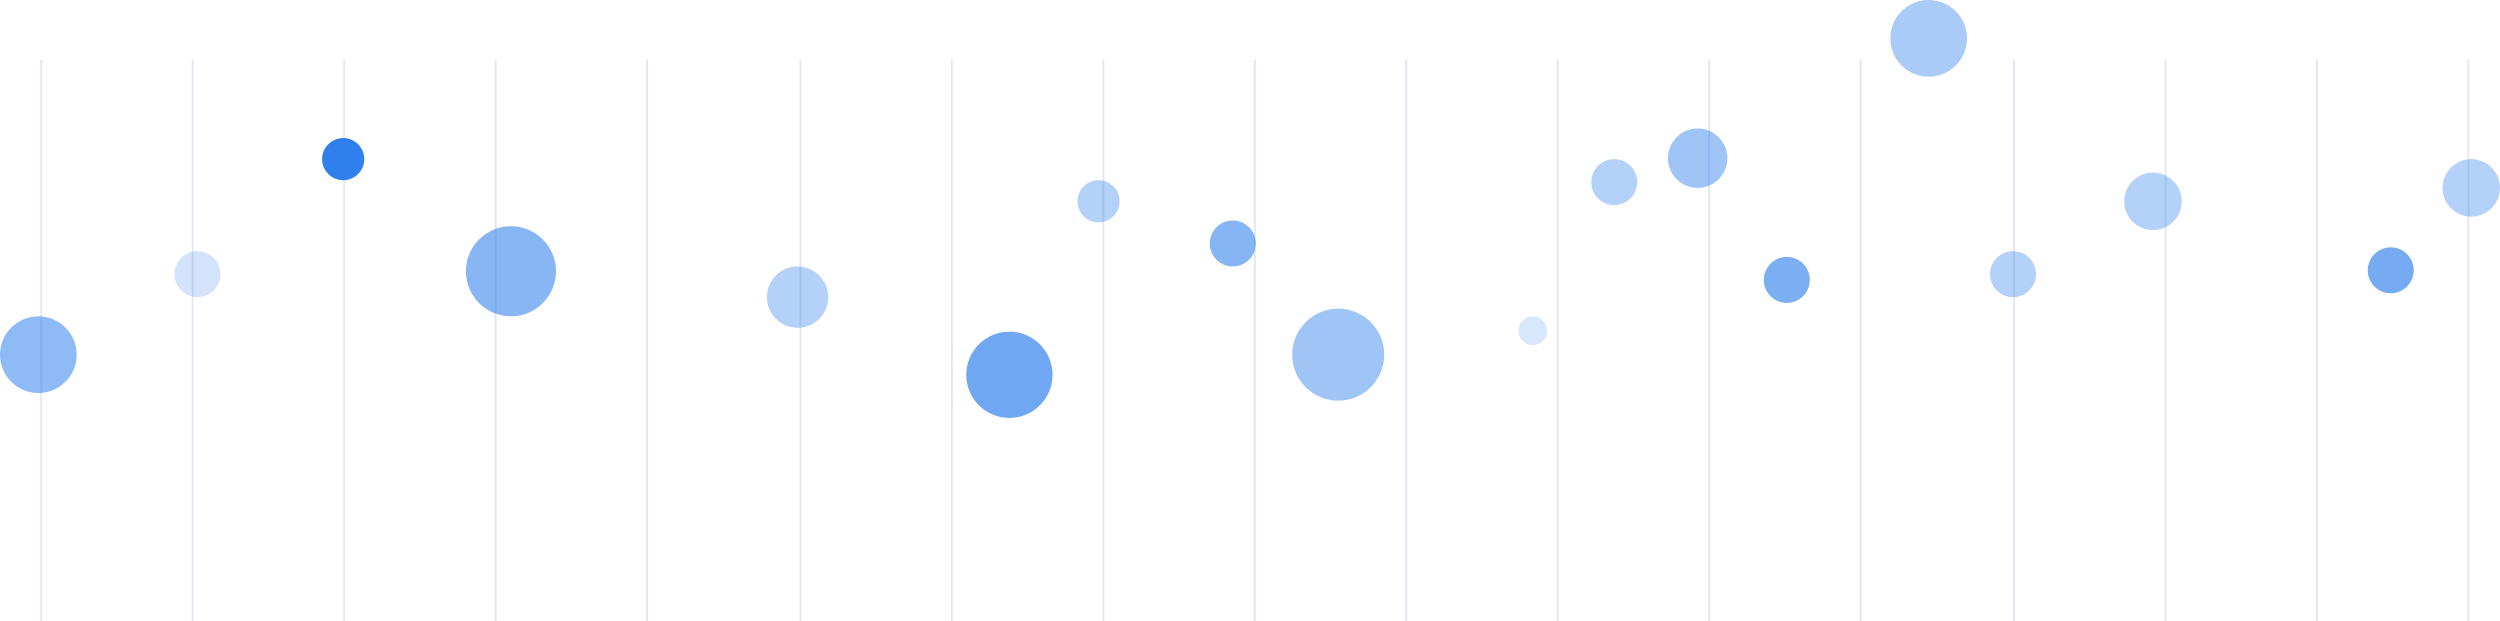 <svg width="1304" height="324" viewBox="0 0 1304 324" fill="none" xmlns="http://www.w3.org/2000/svg">
<path opacity="0.418" d="M21.5 31.5V353.197" stroke="#BDC7DE" stroke-linecap="square"/>
<path opacity="0.418" d="M100.5 31.5V353.197" stroke="#BDC7DE" stroke-linecap="square"/>
<path opacity="0.418" d="M179.5 31.5V353.197" stroke="#BDC7DE" stroke-linecap="square"/>
<path opacity="0.418" d="M258.5 31.5V353.197" stroke="#BDC7DE" stroke-linecap="square"/>
<path opacity="0.418" d="M337.5 31.5V353.197" stroke="#BDC7DE" stroke-linecap="square"/>
<path opacity="0.418" d="M417.5 31.5V353.197" stroke="#BDC7DE" stroke-linecap="square"/>
<path opacity="0.418" d="M496.5 31.5V353.197" stroke="#BDC7DE" stroke-linecap="square"/>
<path opacity="0.418" d="M891.5 31.5V353.197" stroke="#BDC7DE" stroke-linecap="square"/>
<path opacity="0.418" d="M575.5 31.5V353.197" stroke="#BDC7DE" stroke-linecap="square"/>
<path opacity="0.418" d="M970.5 31.5V353.197" stroke="#BDC7DE" stroke-linecap="square"/>
<path opacity="0.418" d="M654.5 31.5V353.197" stroke="#BDC7DE" stroke-linecap="square"/>
<path opacity="0.418" d="M1050.5 31.5V353.197" stroke="#BDC7DE" stroke-linecap="square"/>
<path opacity="0.418" d="M812.5 31.5V353.197" stroke="#BDC7DE" stroke-linecap="square"/>
<path opacity="0.418" d="M1208.5 31.5V353.197" stroke="#BDC7DE" stroke-linecap="square"/>
<path opacity="0.418" d="M1287.5 31.5V353.197" stroke="#BDC7DE" stroke-linecap="square"/>
<path opacity="0.418" d="M733.5 31.5V353.197" stroke="#BDC7DE" stroke-linecap="square"/>
<path opacity="0.418" d="M1129.5 31.5V353.197" stroke="#BDC7DE" stroke-linecap="square"/>
<path opacity="0.542" fill-rule="evenodd" clip-rule="evenodd" d="M20 205C31.046 205 40 196.046 40 185C40 173.954 31.046 165 20 165C8.954 165 0 173.954 0 185C0 196.046 8.954 205 20 205Z" fill="#2F80ED"/>
<path opacity="0.574" fill-rule="evenodd" clip-rule="evenodd" d="M266.5 165C279.479 165 290 154.479 290 141.5C290 128.521 279.479 118 266.5 118C253.521 118 243 128.521 243 141.5C243 154.479 253.521 165 266.5 165Z" fill="#2F80ED"/>
<path opacity="0.358" fill-rule="evenodd" clip-rule="evenodd" d="M416 171C424.837 171 432 163.837 432 155C432 146.163 424.837 139 416 139C407.163 139 400 146.163 400 155C400 163.837 407.163 171 416 171Z" fill="#2F80ED"/>
<path opacity="0.358" fill-rule="evenodd" clip-rule="evenodd" d="M573 116C579.075 116 584 111.075 584 105C584 98.925 579.075 94 573 94C566.925 94 562 98.925 562 105C562 111.075 566.925 116 573 116Z" fill="#2F80ED"/>
<path opacity="0.46" fill-rule="evenodd" clip-rule="evenodd" d="M698 209C711.255 209 722 198.255 722 185C722 171.745 711.255 161 698 161C684.745 161 674 171.745 674 185C674 198.255 684.745 209 698 209Z" fill="#2F80ED"/>
<path opacity="0.46" fill-rule="evenodd" clip-rule="evenodd" d="M885.5 98C894.06 98 901 91.06 901 82.5C901 73.94 894.06 67 885.5 67C876.94 67 870 73.94 870 82.5C870 91.06 876.94 98 885.5 98Z" fill="#2F80ED"/>
<path opacity="0.409" fill-rule="evenodd" clip-rule="evenodd" d="M1006 40C1017.05 40 1026 31.046 1026 20C1026 8.954 1017.05 0 1006 0C994.954 0 986 8.954 986 20C986 31.046 994.954 40 1006 40Z" fill="#2F80ED"/>
<path opacity="0.358" fill-rule="evenodd" clip-rule="evenodd" d="M1123 120C1131.28 120 1138 113.284 1138 105C1138 96.716 1131.28 90 1123 90C1114.72 90 1108 96.716 1108 105C1108 113.284 1114.72 120 1123 120Z" fill="#2F80ED"/>
<path opacity="0.358" fill-rule="evenodd" clip-rule="evenodd" d="M1289 113C1297.28 113 1304 106.284 1304 98C1304 89.716 1297.28 83 1289 83C1280.72 83 1274 89.716 1274 98C1274 106.284 1280.72 113 1289 113Z" fill="#2F80ED"/>
<path fill-rule="evenodd" clip-rule="evenodd" d="M179 94C185.075 94 190 89.075 190 83C190 76.925 185.075 72 179 72C172.925 72 168 76.925 168 83C168 89.075 172.925 94 179 94Z" fill="#2F80ED"/>
<g style="mix-blend-mode:darken" opacity="0.579">
<path fill-rule="evenodd" clip-rule="evenodd" d="M643 139C649.627 139 655 133.627 655 127C655 120.373 649.627 115 643 115C636.373 115 631 120.373 631 127C631 133.627 636.373 139 643 139Z" fill="#2F80ED"/>
</g>
<g style="mix-blend-mode:darken" opacity="0.192">
<path fill-rule="evenodd" clip-rule="evenodd" d="M799.5 180C803.642 180 807 176.642 807 172.5C807 168.358 803.642 165 799.5 165C795.358 165 792 168.358 792 172.5C792 176.642 795.358 180 799.5 180Z" fill="#2F80ED"/>
</g>
<g style="mix-blend-mode:darken" opacity="0.692">
<path fill-rule="evenodd" clip-rule="evenodd" d="M526.5 218C538.926 218 549 207.926 549 195.5C549 183.074 538.926 173 526.5 173C514.074 173 504 183.074 504 195.5C504 207.926 514.074 218 526.5 218Z" fill="#2F80ED"/>
</g>
<path opacity="0.358" fill-rule="evenodd" clip-rule="evenodd" d="M842 107C848.627 107 854 101.627 854 95C854 88.373 848.627 83 842 83C835.373 83 830 88.373 830 95C830 101.627 835.373 107 842 107Z" fill="#2F80ED"/>
<path opacity="0.629" fill-rule="evenodd" clip-rule="evenodd" d="M932 158C938.627 158 944 152.627 944 146C944 139.373 938.627 134 932 134C925.373 134 920 139.373 920 146C920 152.627 925.373 158 932 158Z" fill="#2F80ED"/>
<path opacity="0.358" fill-rule="evenodd" clip-rule="evenodd" d="M1050 155C1056.63 155 1062 149.627 1062 143C1062 136.373 1056.63 131 1050 131C1043.37 131 1038 136.373 1038 143C1038 149.627 1043.37 155 1050 155Z" fill="#2F80ED"/>
<path opacity="0.66" fill-rule="evenodd" clip-rule="evenodd" d="M1247 153C1253.63 153 1259 147.627 1259 141C1259 134.373 1253.63 129 1247 129C1240.37 129 1235 134.373 1235 141C1235 147.627 1240.37 153 1247 153Z" fill="#2F80ED"/>
<path opacity="0.215" fill-rule="evenodd" clip-rule="evenodd" d="M103 155C109.627 155 115 149.627 115 143C115 136.373 109.627 131 103 131C96.373 131 91 136.373 91 143C91 149.627 96.373 155 103 155Z" fill="#2F80ED"/>
</svg>

